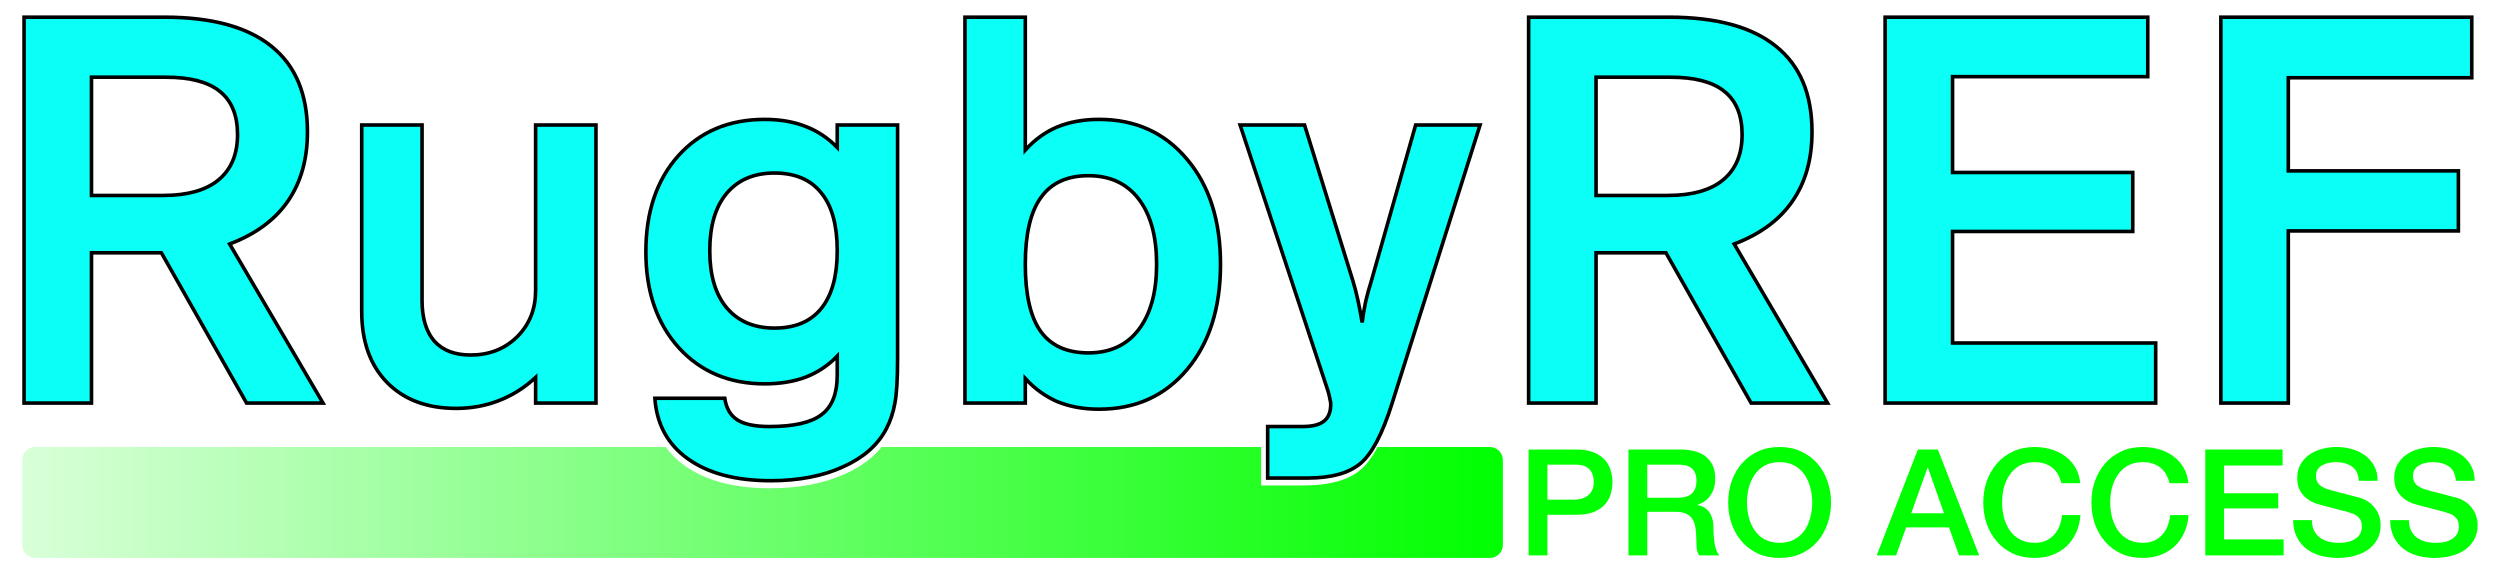 <?xml version="1.0" encoding="UTF-8" standalone="no"?>
<!-- Created with Inkscape (http://www.inkscape.org/) -->

<svg
   width="645mm"
   height="148mm"
   viewBox="0 0 645 148"
   version="1.1"
   id="svg1"
   inkscape:version="1.4.2 (ebf0e940, 2025-05-08)"
   sodipodi:docname="rr_logo_home.svg"
   inkscape:export-filename="../logo_sideline.png"
   inkscape:export-xdpi="192"
   inkscape:export-ydpi="192"
   xml:space="preserve"
   xmlns:inkscape="http://www.inkscape.org/namespaces/inkscape"
   xmlns:sodipodi="http://sodipodi.sourceforge.net/DTD/sodipodi-0.dtd"
   xmlns:xlink="http://www.w3.org/1999/xlink"
   xmlns="http://www.w3.org/2000/svg"
   xmlns:svg="http://www.w3.org/2000/svg"><sodipodi:namedview
     id="namedview1"
     pagecolor="#ffffff"
     bordercolor="#000000"
     borderopacity="0.25"
     inkscape:showpageshadow="2"
     inkscape:pageopacity="0.0"
     inkscape:pagecheckerboard="0"
     inkscape:deskcolor="#d1d1d1"
     inkscape:document-units="mm"
     inkscape:zoom="0.32"
     inkscape:cx="1095.3125"
     inkscape:cy="831.25"
     inkscape:window-width="1824"
     inkscape:window-height="945"
     inkscape:window-x="0"
     inkscape:window-y="25"
     inkscape:window-maximized="0"
     inkscape:current-layer="layer1"
     showgrid="false" /><defs
     id="defs1"><linearGradient
       id="linearGradient8"
       inkscape:collect="always"><stop
         style="stop-color:#00ff00;stop-opacity:0.15;"
         offset="0"
         id="stop8" /><stop
         style="stop-color:#00ff00;stop-opacity:1;"
         offset="1"
         id="stop9" /></linearGradient><linearGradient
       inkscape:collect="always"
       xlink:href="#linearGradient8"
       id="linearGradient9"
       x1="-218.281"
       y1="287.733"
       x2="119.063"
       y2="287.733"
       gradientUnits="userSpaceOnUse"
       gradientTransform="matrix(0.989,0,0,1,-0.456,0)" /></defs><g
     inkscape:label="Layer 1"
     inkscape:groupmode="layer"
     id="layer1"><g
       id="g16"
       transform="matrix(1.145,0,0,1.145,253.441,-199.818)"><path
         id="rect8"
         style="fill:url(#linearGradient9);stroke:none;stroke-width:0.938"
         d="m -213.37,275.233 c -1.64,0 -2.96,1.32 -2.96,2.96 v 19.08 c 0,1.64 1.32,2.96 2.96,2.96 h 327.703 c 1.64,0 2.96,-1.32 2.96,-2.96 v -19.08 c 0,-1.64 -1.32,-2.96 -2.96,-2.96 H 89.074 c -1.294,2.407 -2.651,4.178 -4.068,5.314 -2.793,2.237 -6.981,3.356 -12.567,3.356 h -9.621 v -8.67 h -85.502 c -2.003,2.485 -4.757,4.507 -8.262,6.067 -4.706,2.155 -10.323,3.232 -16.852,3.232 -8.097,0 -14.52,-1.699 -19.268,-5.097 -1.713,-1.222 -3.143,-2.623 -4.289,-4.202 z" /><path
         d="m 123.093,275.801 h 10.672 q 2.575,0 4.201,0.735 1.626,0.735 2.507,1.838 0.881,1.103 1.186,2.406 0.339,1.303 0.339,2.406 0,1.103 -0.339,2.406 -0.305,1.27 -1.186,2.373 -0.881,1.103 -2.507,1.838 -1.626,0.702 -4.201,0.702 h -6.437 v 9.158 h -4.235 z m 4.235,11.297 h 6.2 q 0.711,0 1.457,-0.201 0.745,-0.201 1.355,-0.635 0.644,-0.468 1.016,-1.203 0.407,-0.769 0.407,-1.905 0,-1.17 -0.339,-1.938 -0.339,-0.769 -0.915,-1.203 -0.576,-0.468 -1.321,-0.635 -0.745,-0.167 -1.592,-0.167 h -6.268 z m 18.268,-11.297 h 11.553 q 3.998,0 5.997,1.705 1.999,1.705 1.999,4.746 0,1.705 -0.508,2.841 -0.508,1.103 -1.186,1.805 -0.678,0.668 -1.355,0.969 -0.644,0.301 -0.949,0.401 v 0.067 q 0.542,0.067 1.152,0.334 0.644,0.267 1.186,0.869 0.542,0.568 0.881,1.504 0.373,0.936 0.373,2.34 0,2.106 0.305,3.844 0.339,1.705 1.016,2.44 h -4.54 q -0.474,-0.769 -0.576,-1.705 -0.068,-0.936 -0.068,-1.805 0,-1.638 -0.203,-2.807 -0.203,-1.203 -0.745,-1.972 -0.542,-0.802 -1.491,-1.17 -0.915,-0.368 -2.372,-0.368 h -6.234 v 9.826 h -4.235 z m 4.235,10.862 h 6.946 q 2.033,0 3.083,-0.936 1.05,-0.969 1.05,-2.874 0,-1.136 -0.339,-1.838 -0.339,-0.735 -0.949,-1.136 -0.576,-0.401 -1.355,-0.535 -0.745,-0.134 -1.559,-0.134 h -6.878 z m 29.822,-8.021 q -1.931,0 -3.354,0.769 -1.389,0.769 -2.27,2.072 -0.881,1.27 -1.321,2.908 -0.407,1.638 -0.407,3.342 0,1.705 0.407,3.342 0.44,1.638 1.321,2.941 0.881,1.27 2.27,2.039 1.423,0.769 3.354,0.769 1.931,0 3.32,-0.769 1.423,-0.769 2.304,-2.039 0.881,-1.303 1.287,-2.941 0.44,-1.638 0.44,-3.342 0,-1.705 -0.44,-3.342 -0.407,-1.638 -1.287,-2.908 -0.881,-1.303 -2.304,-2.072 -1.389,-0.769 -3.32,-0.769 z m 0,-3.409 q 2.71,0 4.845,1.003 2.168,1.003 3.659,2.707 1.491,1.705 2.27,3.977 0.813,2.273 0.813,4.813 0,2.574 -0.813,4.846 -0.779,2.273 -2.27,3.977 -1.491,1.705 -3.659,2.707 -2.135,0.969 -4.845,0.969 -2.71,0 -4.879,-0.969 -2.135,-1.003 -3.625,-2.707 -1.491,-1.705 -2.304,-3.977 -0.779,-2.273 -0.779,-4.846 0,-2.54 0.779,-4.813 0.813,-2.273 2.304,-3.977 1.491,-1.705 3.625,-2.707 2.168,-1.003 4.879,-1.003 z m 31.149,0.568 h 4.506 l 9.317,23.864 h -4.54 l -2.27,-6.317 h -9.656 l -2.27,6.317 h -4.371 z m -1.491,14.372 h 7.386 l -3.625,-10.261 h -0.102 z m 33.853,-6.785 q -0.271,-1.036 -0.745,-1.905 -0.474,-0.869 -1.22,-1.504 -0.745,-0.635 -1.762,-0.969 -0.983,-0.368 -2.304,-0.368 -1.931,0 -3.354,0.769 -1.389,0.769 -2.27,2.072 -0.881,1.27 -1.321,2.908 -0.407,1.638 -0.407,3.342 0,1.705 0.407,3.342 0.44,1.638 1.321,2.941 0.881,1.27 2.27,2.039 1.423,0.769 3.354,0.769 1.423,0 2.507,-0.468 1.084,-0.501 1.863,-1.337 0.779,-0.869 1.22,-2.005 0.44,-1.136 0.576,-2.44 h 4.133 q -0.136,2.139 -0.949,3.91 -0.779,1.771 -2.135,3.075 -1.355,1.27 -3.185,1.972 -1.83,0.702 -4.032,0.702 -2.71,0 -4.879,-0.969 -2.135,-1.003 -3.625,-2.707 -1.491,-1.705 -2.304,-3.977 -0.779,-2.273 -0.779,-4.846 0,-2.54 0.779,-4.813 0.813,-2.273 2.304,-3.977 1.491,-1.705 3.625,-2.707 2.168,-1.003 4.879,-1.003 2.033,0 3.829,0.568 1.796,0.535 3.151,1.604 1.389,1.036 2.236,2.54 0.847,1.504 1.05,3.443 z m 24.367,0 q -0.271,-1.036 -0.745,-1.905 -0.474,-0.869 -1.22,-1.504 -0.745,-0.635 -1.762,-0.969 -0.983,-0.368 -2.304,-0.368 -1.931,0 -3.354,0.769 -1.389,0.769 -2.27,2.072 -0.881,1.27 -1.321,2.908 -0.407,1.638 -0.407,3.342 0,1.705 0.407,3.342 0.44,1.638 1.321,2.941 0.881,1.27 2.27,2.039 1.423,0.769 3.354,0.769 1.423,0 2.507,-0.468 1.084,-0.501 1.863,-1.337 0.779,-0.869 1.22,-2.005 0.44,-1.136 0.576,-2.44 h 4.133 q -0.136,2.139 -0.949,3.91 -0.779,1.771 -2.135,3.075 -1.355,1.27 -3.185,1.972 -1.83,0.702 -4.032,0.702 -2.71,0 -4.879,-0.969 -2.135,-1.003 -3.625,-2.707 -1.491,-1.705 -2.304,-3.977 -0.779,-2.273 -0.779,-4.846 0,-2.54 0.779,-4.813 0.813,-2.273 2.304,-3.977 1.491,-1.705 3.625,-2.707 2.168,-1.003 4.879,-1.003 2.033,0 3.829,0.568 1.796,0.535 3.151,1.604 1.389,1.036 2.236,2.54 0.847,1.504 1.05,3.443 z m 8.036,-7.587 h 17.415 v 3.61 h -13.18 v 6.25 h 12.197 v 3.409 h -12.197 v 6.985 h 13.417 v 3.61 h -17.652 z m 24.028,15.909 q 0,1.37 0.474,2.34 0.474,0.969 1.321,1.604 0.847,0.602 1.931,0.902 1.118,0.267 2.406,0.267 1.389,0 2.372,-0.301 0.983,-0.334 1.592,-0.836 0.61,-0.501 0.881,-1.136 0.271,-0.668 0.271,-1.337 0,-1.37 -0.644,-2.005 -0.61,-0.668 -1.355,-0.936 -1.287,-0.468 -3.015,-0.869 -1.694,-0.434 -4.201,-1.103 -1.559,-0.401 -2.609,-1.036 -1.016,-0.668 -1.626,-1.471 -0.61,-0.802 -0.881,-1.705 -0.237,-0.902 -0.237,-1.838 0,-1.805 0.745,-3.108 0.779,-1.337 2.033,-2.206 1.254,-0.869 2.846,-1.27 1.592,-0.434 3.219,-0.434 1.897,0 3.557,0.501 1.694,0.468 2.948,1.437 1.287,0.969 2.033,2.406 0.745,1.404 0.745,3.275 h -4.235 q -0.169,-2.306 -1.592,-3.242 -1.423,-0.969 -3.625,-0.969 -0.745,0 -1.525,0.167 -0.779,0.134 -1.423,0.501 -0.644,0.334 -1.084,0.936 -0.407,0.602 -0.407,1.504 0,1.27 0.779,2.005 0.813,0.702 2.101,1.07 0.136,0.033 1.05,0.301 0.949,0.234 2.101,0.535 1.152,0.301 2.236,0.602 1.118,0.267 1.592,0.401 1.186,0.368 2.067,1.003 0.881,0.635 1.457,1.471 0.61,0.802 0.881,1.738 0.305,0.936 0.305,1.872 0,2.005 -0.847,3.443 -0.813,1.404 -2.168,2.306 -1.355,0.902 -3.083,1.303 -1.728,0.434 -3.524,0.434 -2.067,0 -3.896,-0.501 -1.83,-0.501 -3.185,-1.537 -1.355,-1.036 -2.168,-2.64 -0.813,-1.638 -0.847,-3.844 z m 21.86,0 q 0,1.37 0.474,2.34 0.474,0.969 1.321,1.604 0.847,0.602 1.931,0.902 1.118,0.267 2.406,0.267 1.389,0 2.372,-0.301 0.983,-0.334 1.592,-0.836 0.61,-0.501 0.881,-1.136 0.271,-0.668 0.271,-1.337 0,-1.37 -0.644,-2.005 -0.61,-0.668 -1.355,-0.936 -1.287,-0.468 -3.015,-0.869 -1.694,-0.434 -4.201,-1.103 -1.559,-0.401 -2.609,-1.036 -1.016,-0.668 -1.626,-1.471 -0.61,-0.802 -0.881,-1.705 -0.237,-0.902 -0.237,-1.838 0,-1.805 0.745,-3.108 0.779,-1.337 2.033,-2.206 1.254,-0.869 2.846,-1.27 1.592,-0.434 3.219,-0.434 1.897,0 3.558,0.501 1.694,0.468 2.948,1.437 1.287,0.969 2.033,2.406 0.745,1.404 0.745,3.275 h -4.235 q -0.169,-2.306 -1.592,-3.242 -1.423,-0.969 -3.625,-0.969 -0.745,0 -1.525,0.167 -0.779,0.134 -1.423,0.501 -0.644,0.334 -1.084,0.936 -0.407,0.602 -0.407,1.504 0,1.27 0.779,2.005 0.813,0.702 2.101,1.07 0.136,0.033 1.05,0.301 0.949,0.234 2.101,0.535 1.152,0.301 2.236,0.602 1.118,0.267 1.592,0.401 1.186,0.368 2.067,1.003 0.881,0.635 1.457,1.471 0.61,0.802 0.881,1.738 0.305,0.936 0.305,1.872 0,2.005 -0.847,3.443 -0.813,1.404 -2.168,2.306 -1.355,0.902 -3.083,1.303 -1.728,0.434 -3.524,0.434 -2.067,0 -3.896,-0.501 -1.83,-0.501 -3.185,-1.537 -1.355,-1.036 -2.168,-2.64 -0.813,-1.638 -0.847,-3.844 z"
         id="text8"
         style="font-weight:500;font-size:28.222px;line-height:1.9;font-family:'Helvetica Neue';-inkscape-font-specification:'Helvetica Neue Medium';text-align:center;letter-spacing:-0.079px;word-spacing:0px;text-anchor:middle;fill:#00ff00;stroke-width:1.192"
         aria-label="PRO ACCESS" /><g
         id="g15"><path
           style="font-size:74.122px;line-height:1.2;font-family:'Gothic725 Bd BT';-inkscape-font-specification:'Gothic725 Bd BT';letter-spacing:-0.116px;word-spacing:0px;fill:#0afff7;stroke:#000000;stroke-width:0.811"
           d="m 279.076,265.333 v -86.947 h 56.534 v 13.649 h -41.339 v 20.985 h 38.325 v 13.529 h -38.325 v 38.783 z"
           id="path15" /><path
           style="font-size:74.122px;line-height:1.2;font-family:'Gothic725 Bd BT';-inkscape-font-specification:'Gothic725 Bd BT';letter-spacing:-0.116px;word-spacing:0px;fill:#0afff7;stroke:#000000;stroke-width:0.811"
           d="m 203.423,265.333 v -86.947 h 59.179 v 13.409 h -43.984 v 21.586 h 40.601 v 13.289 h -40.601 v 25.134 h 45.768 v 13.529 z"
           id="path14" /><path
           style="font-size:74.122px;line-height:1.2;font-family:'Gothic725 Bd BT';-inkscape-font-specification:'Gothic725 Bd BT';letter-spacing:-0.116px;word-spacing:0px;fill:#0afff7;stroke:#000000;stroke-width:0.811"
           d="m 138.289,218.552 h 16.179 q 8.182,0 12.426,-3.487 4.306,-3.548 4.306,-10.222 0,-6.554 -3.999,-9.741 -3.937,-3.187 -12.119,-3.187 h -16.794 z m -15.195,46.78 v -86.947 h 31.62 q 15.994,0 24.115,6.554 8.12,6.494 8.12,19.301 0,9.26 -4.429,15.634 -4.368,6.314 -13.103,9.621 l 21.039,35.837 h -17.225 l -19.193,-33.853 h -15.748 v 33.853 z"
           id="path13" /><path
           style="font-size:74.122px;line-height:1.2;font-family:'Gothic725 Bd BT';-inkscape-font-specification:'Gothic725 Bd BT';letter-spacing:-0.116px;word-spacing:0px;fill:#0afff7;stroke:#000000;stroke-width:0.811"
           d="m 64.296,270.624 h 7.813 q 3.383,0 4.86,-1.203 1.538,-1.203 1.538,-3.848 0,-0.421 -0.185,-1.142 -0.123,-0.782 -0.431,-1.804 l -19.808,-59.949 h 14.518 l 10.95,35.296 q 0.615,2.044 1.107,4.329 0.492,2.225 0.923,4.87 0.308,-2.405 0.8,-4.75 0.554,-2.345 1.23,-4.45 L 97.638,202.678 h 14.518 l -19.808,62.654 q -3.26,10.402 -7.197,13.649 -3.937,3.247 -11.811,3.247 H 64.296 Z"
           id="path12" /><path
           style="font-size:74.122px;line-height:1.2;font-family:'Gothic725 Bd BT';-inkscape-font-specification:'Gothic725 Bd BT';letter-spacing:-0.116px;word-spacing:0px;fill:#0afff7;stroke:#000000;stroke-width:0.811"
           d="m 9.682,234.066 q 0,10.222 3.445,15.092 3.506,4.87 10.765,4.87 7.32,0 11.319,-5.231 4.06,-5.291 4.06,-14.732 0,-9.5 -4.06,-14.732 -3.999,-5.231 -11.319,-5.231 -7.197,0 -10.704,4.931 -3.506,4.87 -3.506,15.032 z m 0,31.267 h -13.595 v -86.947 h 13.595 v 29.944 q 3.199,-3.548 7.259,-5.231 4.122,-1.684 9.351,-1.684 12.303,0 19.808,8.959 7.567,8.899 7.567,23.691 0,14.792 -7.567,23.751 -7.505,8.899 -19.808,8.899 -5.229,0 -9.351,-1.684 -4.06,-1.744 -7.259,-5.231 z"
           id="path11" /><path
           style="font-size:74.122px;line-height:1.2;font-family:'Gothic725 Bd BT';-inkscape-font-specification:'Gothic725 Bd BT';letter-spacing:-0.116px;word-spacing:0px;fill:#0afff7;stroke:#000000;stroke-width:0.811"
           d="m -32.691,230.999 q 0,-8.659 -3.629,-13.048 -3.568,-4.45 -10.519,-4.45 -6.89,0 -10.765,4.57 -3.814,4.57 -3.814,12.928 0,8.298 3.814,12.868 3.876,4.57 10.765,4.57 6.951,0 10.519,-4.389 3.629,-4.45 3.629,-13.048 z m 0,23.751 q -3.076,3.187 -7.136,4.75 -3.999,1.503 -9.227,1.503 -11.934,0 -19.378,-8.178 -7.382,-8.238 -7.382,-21.586 0,-13.469 7.32,-21.646 7.382,-8.178 19.439,-8.178 5.167,0 9.166,1.563 3.999,1.503 7.197,4.75 v -5.051 h 13.595 v 52.673 q 0,6.915 -0.615,10.042 -0.554,3.127 -1.907,5.712 -2.891,5.532 -9.781,8.598 -6.828,3.127 -16.302,3.127 -11.75,0 -18.64,-4.931 -6.828,-4.87 -7.444,-13.649 h 15.748 q 0.492,3.367 2.83,4.87 2.338,1.503 7.259,1.503 8.243,0 11.75,-2.706 3.506,-2.646 3.506,-8.839 z"
           id="path10" /><path
           style="font-size:74.122px;line-height:1.2;font-family:'Gothic725 Bd BT';-inkscape-font-specification:'Gothic725 Bd BT';letter-spacing:-0.116px;word-spacing:0px;fill:#0afff7;stroke:#000000;stroke-width:0.811"
           d="m -87.059,202.678 v 62.654 H -100.654 v -5.772 q -3.753,3.487 -8.305,5.231 -4.491,1.744 -9.597,1.744 -9.843,0 -15.564,-5.833 -5.721,-5.833 -5.721,-16.054 v -41.97 h 13.595 v 39.505 q 0,6.013 2.768,9.2 2.83,3.127 8.182,3.127 6.275,0 10.458,-4.089 4.183,-4.149 4.183,-10.462 v -37.28 z"
           id="path9" /><path
           style="font-size:74.122px;line-height:1.2;font-family:'Gothic725 Bd BT';-inkscape-font-specification:'Gothic725 Bd BT';letter-spacing:-0.116px;word-spacing:0px;fill:#0afff7;stroke:#000000;stroke-width:0.811"
           d="m -200.73,218.552 h 16.179 q 8.182,0 12.426,-3.487 4.306,-3.548 4.306,-10.222 0,-6.554 -3.999,-9.741 -3.937,-3.187 -12.119,-3.187 h -16.794 z m -15.195,46.78 v -86.947 h 31.62 q 15.994,0 24.115,6.554 8.12,6.494 8.12,19.301 0,9.26 -4.429,15.634 -4.368,6.314 -13.103,9.621 l 21.039,35.837 h -17.225 l -19.193,-33.853 h -15.748 v 33.853 z"
           id="text3" /></g></g></g></svg>
